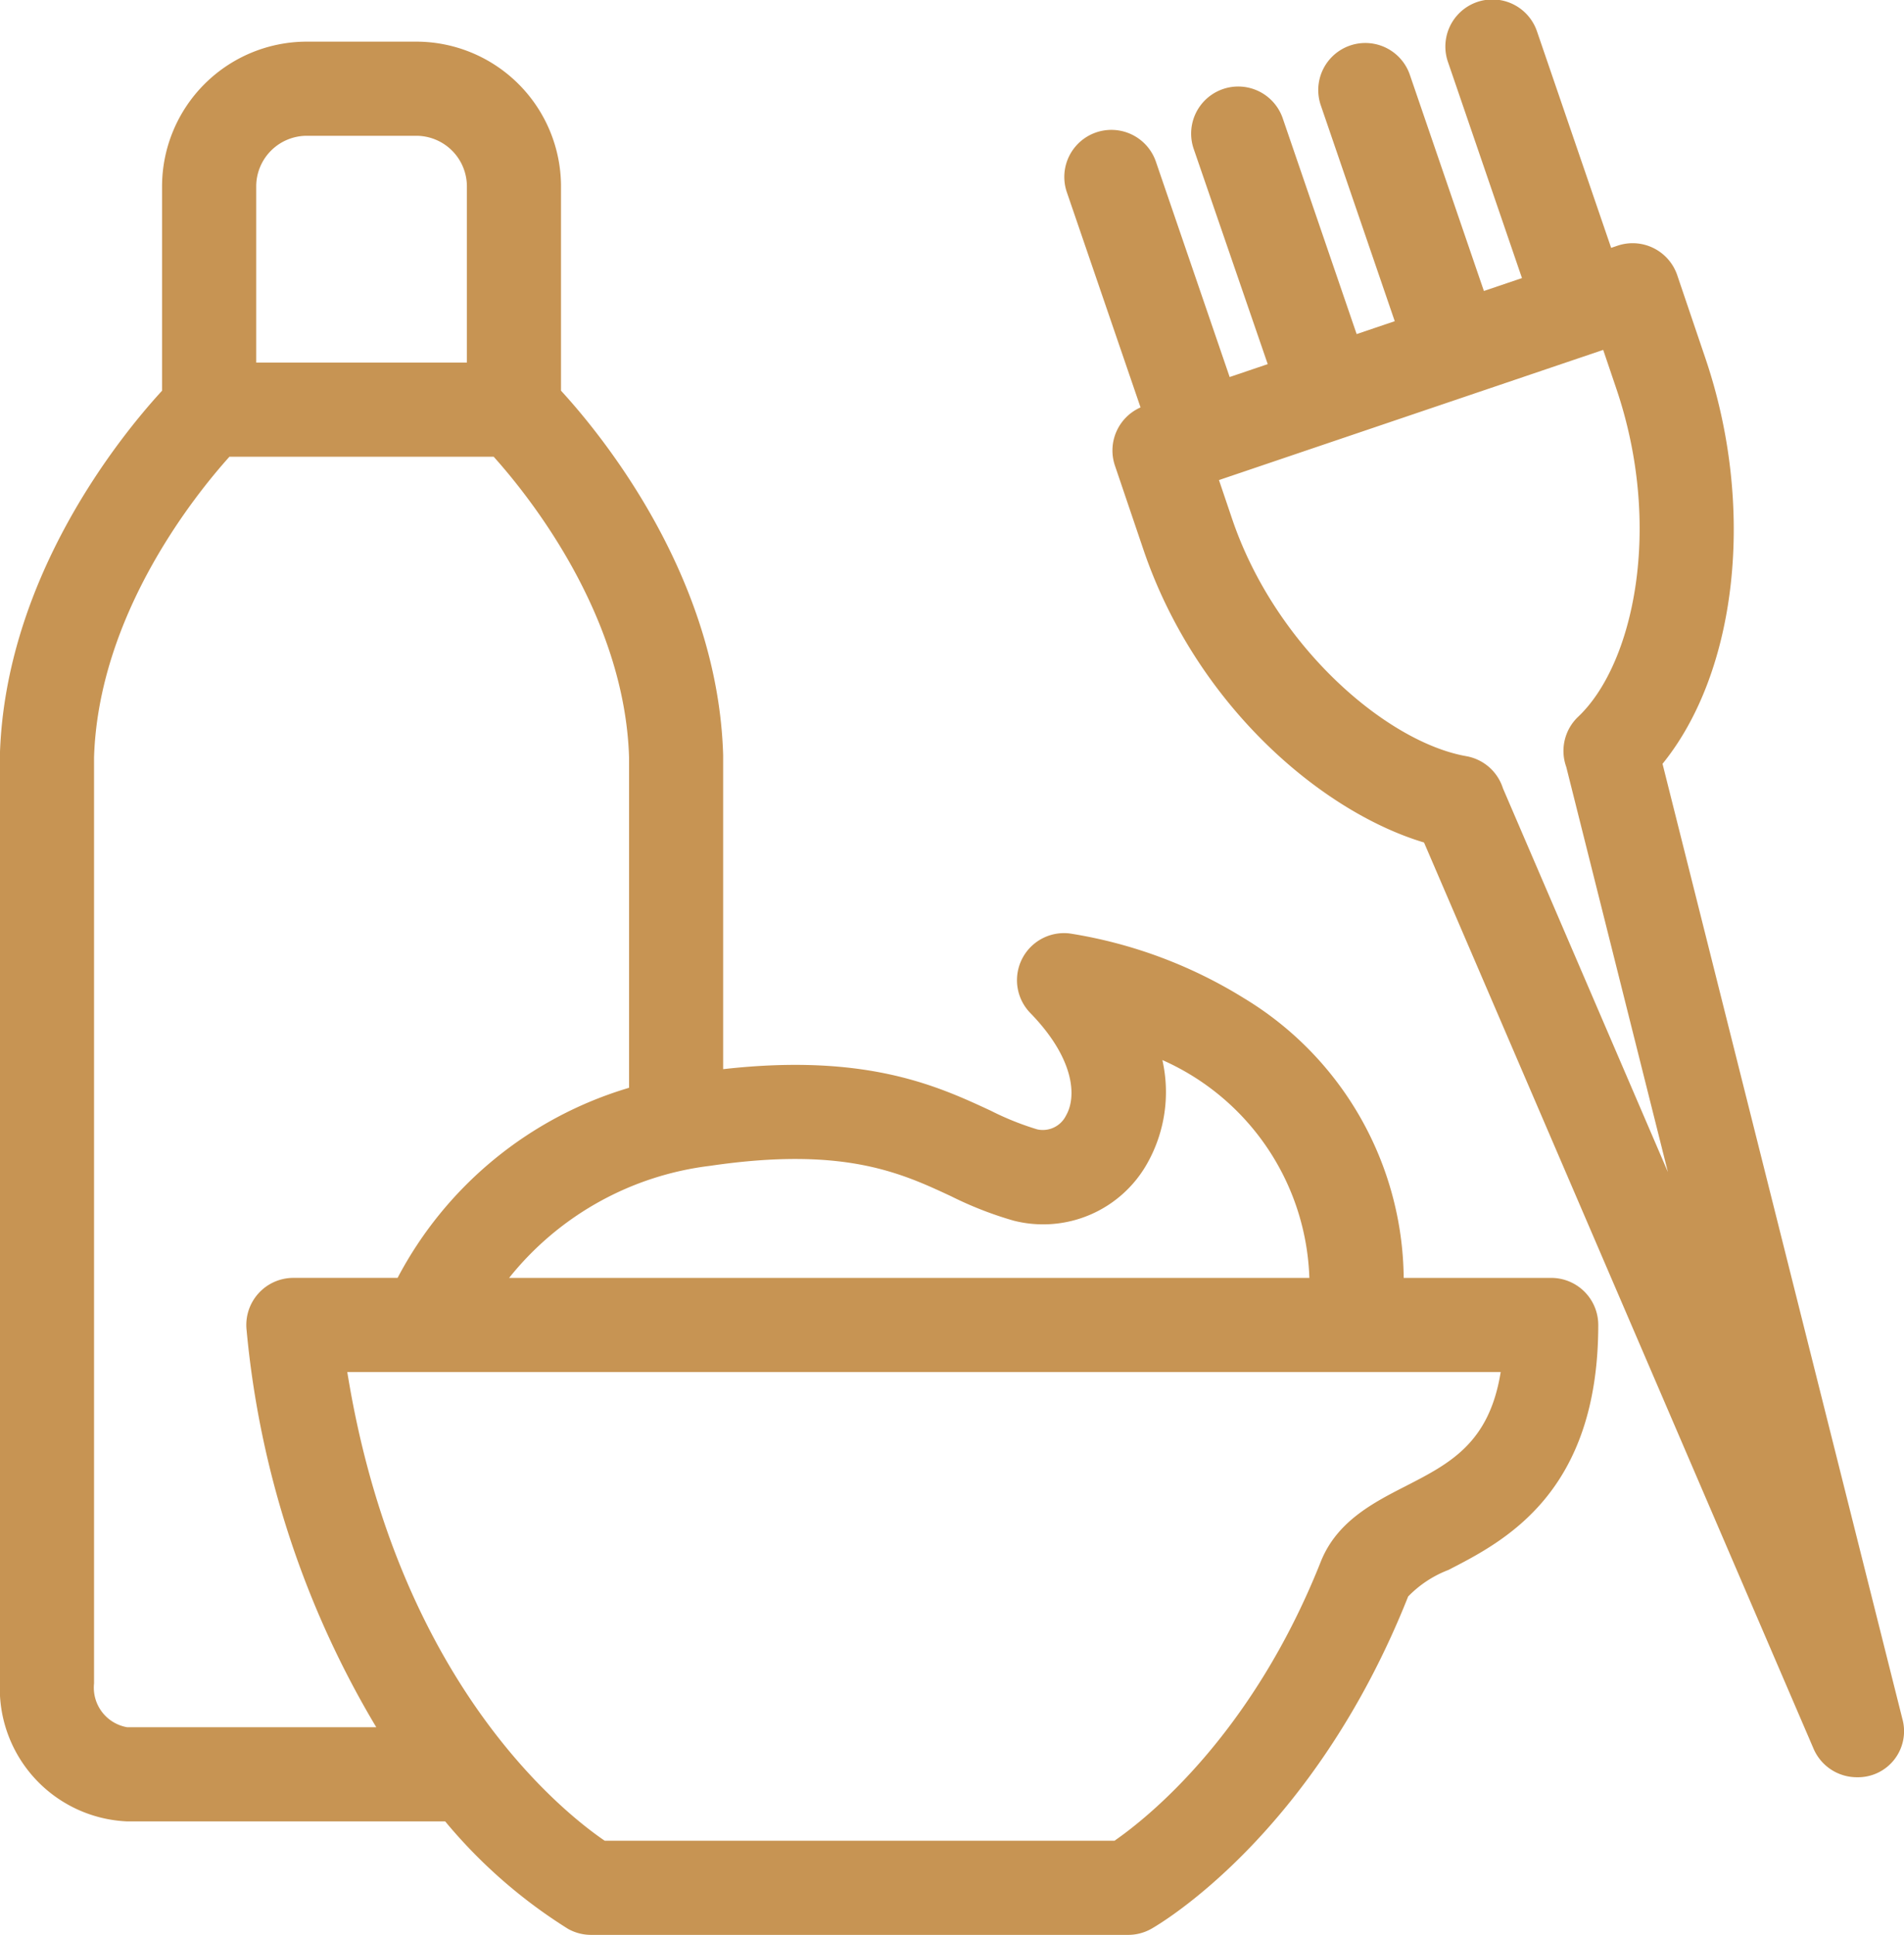 <svg xmlns="http://www.w3.org/2000/svg" width="77.968" height="79.219" viewBox="0 0 77.968 79.219">
<defs>
    <style>
      .cls-1 {
        fill: #c79453;
        fill-rule: evenodd;
      }
    </style>
  </defs>
  <path class="cls-1" d="M310.6,713.663a1.929,1.929,0,0,1-1.772-1.167l-15.952-37.1c-4.188-1.252-9.337-5.62-11.5-12.017l-1.157-3.413a1.927,1.927,0,0,1,1.049-2.381l-3.018-8.81a1.927,1.927,0,1,1,3.647-1.249l3.02,8.815,1.559-.528L283.444,647a1.927,1.927,0,0,1,3.647-1.249l3.026,8.832,1.56-.528-3.028-8.837a1.927,1.927,0,1,1,3.647-1.249l3.032,8.849,1.559-.528-3.033-8.854a1.927,1.927,0,1,1,3.647-1.249l3.038,8.866,0.262-.089a1.929,1.929,0,0,1,2.444,1.207l1.157,3.413c2.065,6.093,1.3,12.822-1.759,16.591l9.82,39.094A1.885,1.885,0,0,1,310.6,713.663ZM298.7,672.3a1.925,1.925,0,0,1,.488-2.051c2.275-2.155,3.482-7.769,1.563-13.432l-0.538-1.587-15.734,5.329,0.538,1.588c1.788,5.275,6.371,9.151,9.591,9.716a1.926,1.926,0,0,1,1.5,1.316l6.755,15.709Zm-13.19,9.475a13.525,13.525,0,0,1,6.534,11.446h6.039a1.927,1.927,0,0,1,1.928,1.926c0,6.884-3.844,8.854-6.141,10.032a4.57,4.57,0,0,0-1.644,1.085c-3.894,9.8-10.253,13.456-10.522,13.607a1.934,1.934,0,0,1-.943.246H258.768a1.934,1.934,0,0,1-.943-0.246,20.973,20.973,0,0,1-5.032-4.4H239.771a5.449,5.449,0,0,1-5.213-5.646V671.888c0-.018,0-0.036,0-0.055,0.209-7.293,4.947-13.087,6.641-14.932v-8.366a5.932,5.932,0,0,1,5.927-5.924h4.483a5.932,5.932,0,0,1,5.927,5.924V656.9c1.694,1.845,6.432,7.639,6.64,14.932,0,0.019,0,.037,0,0.055v12.789c5.869-.664,8.791.695,10.957,1.7a11.747,11.747,0,0,0,1.905.765,1.059,1.059,0,0,0,1.177-.565c0.453-.779.342-2.347-1.462-4.2a1.927,1.927,0,0,1,1.621-3.255A19.186,19.186,0,0,1,285.51,681.775Zm-26.183,34.488H280.2c1.3-.9,5.611-4.283,8.447-11.421,0.655-1.65,2.15-2.417,3.469-3.092,1.82-.933,3.432-1.76,3.9-4.676H248.784C250.831,709.759,257.632,715.109,259.327,716.263Zm-5.645-67.727a2.074,2.074,0,0,0-2.072-2.071h-4.483a2.074,2.074,0,0,0-2.072,2.071v7.212h8.627v-7.212Zm6.641,23.381c-0.178-5.833-4.118-10.727-5.545-12.314H243.959c-1.427,1.587-5.367,6.481-5.545,12.314v37.906a1.644,1.644,0,0,0,1.357,1.793h10.2a38.611,38.611,0,0,1-5.31-16.256,1.928,1.928,0,0,1,1.916-2.14h4.267a15.779,15.779,0,0,1,9.479-7.782V671.917Zm15.747,18.96a14.931,14.931,0,0,1-2.563-1c-2.061-.96-4.4-2.048-9.865-1.244a12.45,12.45,0,0,0-8.231,4.588h32.77a10.112,10.112,0,0,0-6.019-8.918,5.949,5.949,0,0,1-.613,4.218A4.888,4.888,0,0,1,276.07,690.877Z" transform="translate(-234.563 -640.906)"/>
</svg>
